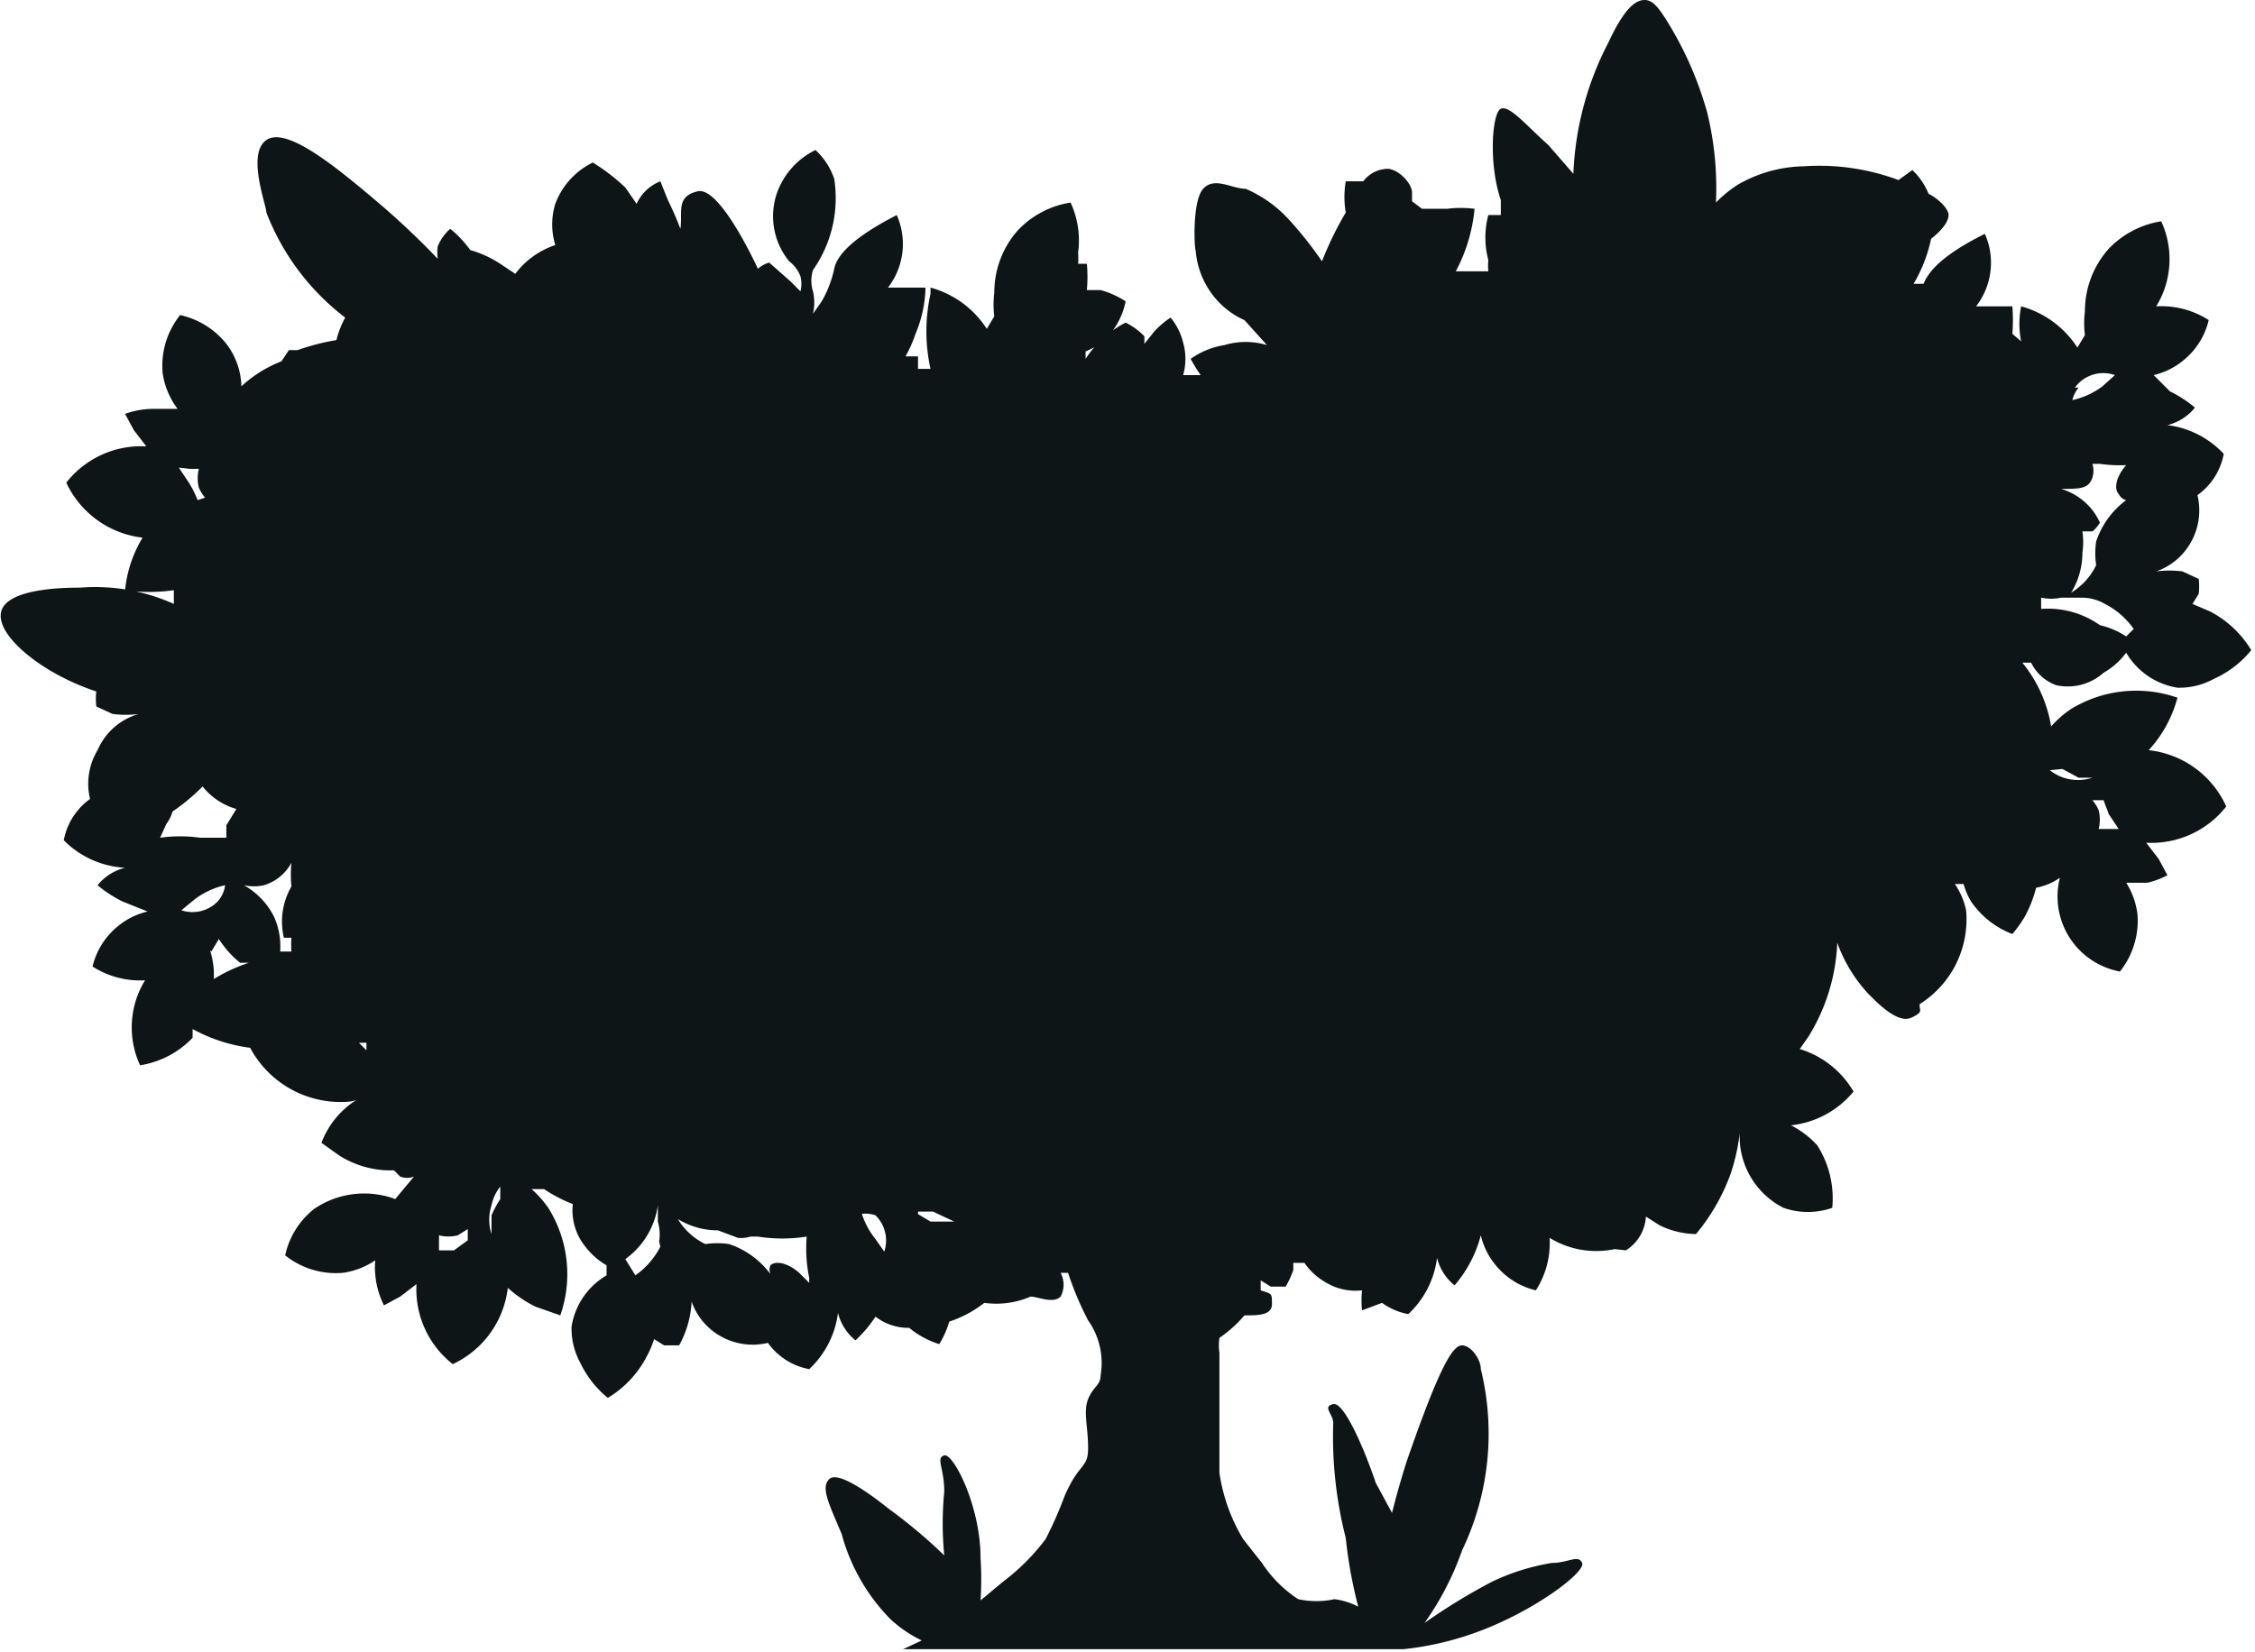 <svg xmlns="http://www.w3.org/2000/svg" viewBox="0 0 18.03 13.21"><defs><style>.cls-1{fill:#0e1517;}</style></defs><title>Schrub_10</title><g id="Warstwa_2" data-name="Warstwa 2"><g id="Layer_2" data-name="Layer 2"><path class="cls-1" d="M16.44,5.48a.43.43,0,0,0,.38-.1A.58.58,0,0,0,17,5.22H17a.58.58,0,0,0,.41.28.57.57,0,0,0,.29-.07A.81.81,0,0,0,18,5.2a.83.83,0,0,0-.33-.31l-.14-.06.05-.08a.54.54,0,0,0,0-.12l-.13-.06a.81.81,0,0,0-.21,0,.51.51,0,0,0,.27-.22.52.52,0,0,0,.06-.39.52.52,0,0,0,.21-.33.74.74,0,0,0-.45-.23.41.41,0,0,0,.22-.14,1,1,0,0,0-.2-.13L17.22,3a.58.58,0,0,0,.24-.12.59.59,0,0,0,.2-.32.7.7,0,0,0-.42-.11.71.71,0,0,0,.1-.28.72.72,0,0,0-.06-.4.74.74,0,0,0-.42.22.75.75,0,0,0-.19.5.77.77,0,0,0,0,.19l-.06.1a.78.78,0,0,0-.45-.33.72.72,0,0,0,0,.28l-.07-.06a1.4,1.4,0,0,0,0-.22H15.8a.57.57,0,0,0,.07-.58c-.34.17-.45.3-.49.4h0l-.08,0a1.17,1.17,0,0,0,.14-.36c.09-.07.14-.14.14-.19s-.08-.13-.16-.17a.54.54,0,0,0-.13-.19l-.11.08a1.82,1.82,0,0,0-.76-.11,1.09,1.09,0,0,0-.53.15,1,1,0,0,0-.17.14,2.54,2.54,0,0,0-.07-.72,2.82,2.82,0,0,0-.29-.68C13.27.07,13.22,0,13.15,0s-.16.06-.29.34a2.48,2.48,0,0,0-.28,1.05l-.2-.23C12.2,1,12.07.84,12,.87s-.1.44,0,.73l0,.12H11.9a.7.7,0,0,0,0,.36.46.46,0,0,0,0,.09v0l-.12,0h-.14a1.33,1.33,0,0,0,.15-.5.87.87,0,0,0-.22,0l-.2,0-.08-.06s0,0,0-.07-.1-.18-.19-.19a.25.25,0,0,0-.2.1h-.14a.75.75,0,0,0,0,.25,2.64,2.64,0,0,0-.19.39,3,3,0,0,0-.27-.34,1,1,0,0,0-.34-.24c-.11,0-.25-.1-.34,0S9.55,2,9.56,2v0h0a.67.67,0,0,0,.22.45.63.63,0,0,0,.17.11l.18.2a.59.59,0,0,0-.34,0,.64.64,0,0,0-.27.11A1.35,1.35,0,0,0,9.6,3l-.14,0a.48.48,0,0,0,0-.26.51.51,0,0,0-.1-.2.69.69,0,0,0-.13.11l-.08.1,0-.06A.53.53,0,0,0,9,2.58a.84.84,0,0,0-.32.29l0-.06h0a.56.56,0,0,0,.14-.08A.59.59,0,0,0,9,2.41a.7.7,0,0,0-.2-.09H8.69a1.13,1.13,0,0,0,0-.21H8.62a.6.6,0,0,0,0-.09.72.72,0,0,0-.06-.4.74.74,0,0,0-.42.22.75.75,0,0,0-.19.5.77.77,0,0,0,0,.19l-.06.1a.78.78,0,0,0-.45-.33l0,.05h0a1.38,1.38,0,0,0,0,.6h-.1l0-.1-.1,0a1,1,0,0,0,.08-.18A1,1,0,0,0,7.4,2.3H7.1a.57.57,0,0,0,.07-.58c-.37.19-.48.33-.5.43a.89.89,0,0,1-.1.26l-.07.1a.39.39,0,0,0,0-.18.29.29,0,0,1,0-.17l0,0a1,1,0,0,0,.17-.73.55.55,0,0,0-.15-.23.61.61,0,0,0-.31.35.57.57,0,0,0,.1.54.27.27,0,0,1,.09.12.24.24,0,0,1,0,.12l-.08-.08-.17-.15a.23.23,0,0,0-.09.05s0,0,0,0-.3-.66-.48-.62-.12.17-.14.3a2.47,2.47,0,0,0-.1-.23l-.06-.15a.35.35,0,0,0-.19.18L5,1.5a1.59,1.59,0,0,0-.26-.2.6.6,0,0,0-.3.33.56.56,0,0,0,0,.33.66.66,0,0,0-.32.23l0,0L4,2.11H4A.87.87,0,0,0,3.76,2l0,0a.87.87,0,0,0-.16-.17.38.38,0,0,0-.1.14.36.36,0,0,0,0,.1A6.37,6.37,0,0,0,3,1.6c-.32-.27-.71-.59-.87-.48s0,.52,0,.58a1.93,1.93,0,0,0,.63.84.74.74,0,0,0-.07.18,1.78,1.78,0,0,0-.31.08l-.07,0-.06.09a1,1,0,0,0-.32.2.58.58,0,0,0-.12-.34.65.65,0,0,0-.37-.23.65.65,0,0,0-.14.46.62.62,0,0,0,.12.29H1.22A.68.68,0,0,0,1,3.31l.07.13.1.13a.76.76,0,0,0-.64.29.77.77,0,0,0,.61.44A1,1,0,0,0,1,4.72a1.34,1.34,0,0,0,.39,0l0,.11A1.53,1.53,0,0,0,.64,4.7c-.1,0-.58,0-.63.19s.33.5.76.64v0a.54.54,0,0,0,0,.12l.13.06a.8.8,0,0,0,.21,0A.51.51,0,0,0,.78,6a.52.52,0,0,0-.06.39.52.52,0,0,0-.12.12.52.52,0,0,0-.09.21A.74.74,0,0,0,1,6.94a.41.41,0,0,0-.22.14,1,1,0,0,0,.2.13l.2.08a.58.58,0,0,0-.24.12.59.59,0,0,0-.2.32.7.7,0,0,0,.42.11.71.71,0,0,0-.1.28.72.72,0,0,0,.06.4.74.74,0,0,0,.42-.22l0-.07A1.3,1.3,0,0,0,2,8.38l0,0a.82.82,0,0,0,.8.43.58.58,0,0,0,.17-.06l0,0a.55.55,0,0,0-.14.06.7.7,0,0,0-.26.33l.14.1a.77.77,0,0,0,.38.12h.06s0,0,.05.05a.15.15,0,0,0,.11,0l-.15.18a.71.71,0,0,0-.65.08.65.65,0,0,0-.23.37.65.65,0,0,0,.46.14A.61.61,0,0,0,3,10.08a.68.68,0,0,0,.07.36l.13-.07.13-.1a.76.76,0,0,0,.29.64.77.77,0,0,0,.44-.61,1,1,0,0,0,.22.15l.2.07a1,1,0,0,0-.09-.85.81.81,0,0,0-.14-.16l.1,0a1.17,1.17,0,0,0,.23.12.46.46,0,0,0,.1.34.58.58,0,0,0,.17.15v.08a.58.58,0,0,0-.28.41.57.57,0,0,0,.07.29.81.81,0,0,0,.22.28.83.83,0,0,0,.31-.33.77.77,0,0,0,.06-.14l.08.05.12,0a.8.8,0,0,0,.1-.35.51.51,0,0,0,.22.27.52.52,0,0,0,.39.06.52.52,0,0,0,.33.21.74.74,0,0,0,.23-.45.41.41,0,0,0,.14.22A1,1,0,0,0,7,10.53a.43.43,0,0,0,.27.09.7.7,0,0,0,.24.13.74.74,0,0,0,.08-.18.92.92,0,0,0,.28-.15h0a.69.69,0,0,0,.37-.05l0,0c.06,0,.18.06.24,0a.2.2,0,0,0,0-.19h.06a2.49,2.49,0,0,0,.16.38.59.59,0,0,1,.1.44c0,.08-.06.09-.1.19s0,.22,0,.39-.07.11-.19.39a3.16,3.16,0,0,1-.15.34,1.73,1.73,0,0,1-.34.34l-.18.15a2.59,2.59,0,0,0,0-.34c0-.42-.22-.84-.29-.82s0,.1,0,.29a2.6,2.6,0,0,0,0,.51,4.12,4.12,0,0,0-.44-.37c-.15-.12-.41-.31-.48-.24s0,.2.1.44a1.54,1.54,0,0,0,.39.68,1,1,0,0,0,.25.17l-.15.07h4l0,0a2.45,2.45,0,0,0,.65-.16c.43-.17.81-.46.78-.53s-.11,0-.24,0a1.75,1.75,0,0,0-.48.15,4.85,4.85,0,0,0-.54.33,2.33,2.33,0,0,0,.3-.58,2.16,2.16,0,0,0,.15-1.45c0-.08-.08-.19-.15-.19s-.17.14-.44.92c0,0-.06.18-.12.42L11,11.86c-.08-.24-.25-.65-.34-.63s0,.08,0,.15a3.27,3.27,0,0,0,.1.92,3.66,3.66,0,0,0,.1.55.56.56,0,0,0-.19-.06.69.69,0,0,1-.29,0,1,1,0,0,1-.29-.29l-.15-.19a1.43,1.43,0,0,1-.19-.53c0-.22,0-.27,0-.53s0-.24,0-.24l0-.19a.41.41,0,0,1,0-.12l0,0a1,1,0,0,0,.2-.18c.11,0,.22,0,.22-.09s0-.08-.09-.11l0-.08.08.05.12,0a.8.8,0,0,0,.06-.13.55.55,0,0,0,0-.06l.09,0a.49.49,0,0,0,.16.15.46.46,0,0,0,.3.07.83.83,0,0,0,0,.16l.16-.06h0a.52.52,0,0,0,.21.09.74.74,0,0,0,.23-.45.41.41,0,0,0,.14.22,1,1,0,0,0,.21-.4.58.58,0,0,0,.12.24.59.59,0,0,0,.32.2.7.7,0,0,0,.11-.42.71.71,0,0,0,.52.09L13,10a.34.34,0,0,0,.16-.27l.11.07a.69.69,0,0,0,.29.07,1.59,1.59,0,0,0,.28-.49,1.57,1.57,0,0,0,.07-.32.64.64,0,0,0,.35.6.59.59,0,0,0,.39,0,.79.79,0,0,0-.12-.5A.74.74,0,0,0,14.32,9a.75.75,0,0,0,.5-.27.75.75,0,0,0-.43-.34l.07-.1a1.54,1.54,0,0,0,.23-.75,1.19,1.19,0,0,0,.25.41c.06.06.23.24.34.19s.06-.06.07-.11a.8.8,0,0,0,.37-.75.58.58,0,0,0-.09-.21h.07a.55.55,0,0,0,.06.14.7.7,0,0,0,.33.26,1,1,0,0,0,.1-.14,1,1,0,0,0,.09-.23.48.48,0,0,0,.19-.08.61.61,0,0,0,.48.75.65.65,0,0,0,.14-.46A.61.61,0,0,0,17,7.06h.17A.68.68,0,0,0,17.33,7l-.07-.13-.1-.13a.76.76,0,0,0,.64-.29A.77.77,0,0,0,17.18,6a1,1,0,0,0,.23-.42,1,1,0,0,0-.85.09.8.8,0,0,0-.16.14,1.09,1.09,0,0,0-.23-.51l.07,0A.36.36,0,0,0,16.44,5.48ZM10.87,9.57l0-.05h0l0,.06A.11.11,0,0,0,10.87,9.57ZM2.19,7.33a.59.59,0,0,0-.24-.25.38.38,0,0,0,.16,0,.37.37,0,0,0,.22-.18,1,1,0,0,0,0,.19l0,0a.56.56,0,0,0-.06.41l.06,0a.79.79,0,0,0,0,.11H2.24A.57.57,0,0,0,2.19,7.33ZM2.12,3.58h0Zm5.64.06,0-.06a.2.2,0,0,0,0,0l0,0ZM6.89,9.5v0s0,0,0,0Zm.45.19h.12l.17.08h0l-.19,0-.1-.06Zm5.29-.33h0l0,0S12.63,9.35,12.63,9.36ZM17,5.09l0,0A.65.65,0,0,0,16.79,5a.72.72,0,0,0-.47-.13V4.78a.39.39,0,0,0,.16,0c.07,0,.1,0,.17,0a.37.37,0,0,1,.18.05.63.63,0,0,1,.23.2ZM17,3.72c-.08.09-.1.19-.06.23A.09.09,0,0,0,17,4a.68.68,0,0,0-.24.33.64.64,0,0,0,0,.19.52.52,0,0,1-.2.22.61.61,0,0,0,.09-.32.58.58,0,0,0,0-.17l.08,0a.25.25,0,0,0,.06-.07.49.49,0,0,0-.06-.1.5.5,0,0,0-.25-.17c.15,0,.22,0,.25-.09a.19.19,0,0,0,0-.11h.06a1.16,1.16,0,0,0,.32,0Zm-.41-.62A.28.28,0,0,1,16.91,3l-.1.09a.63.63,0,0,1-.24.11A.24.24,0,0,1,16.62,3.1ZM15,2.12l0,0-.09,0Zm-13.22,2,0,0-.09,0Zm-.26-.37h.07a.31.31,0,0,0,0,.15.3.3,0,0,0,.05.08L1.58,4a.82.82,0,0,0-.07-.14l-.08-.12ZM1.33,6.59a.32.32,0,0,0,.05-.1,1.61,1.61,0,0,0,.24-.2v0a.53.53,0,0,0,.27.18l-.08.13,0,.1-.21,0a1.16,1.16,0,0,0-.32,0Zm.23.6a.63.63,0,0,1,.24-.11.24.24,0,0,1-.06.13.28.28,0,0,1-.29.07Zm.13.42.06-.1a.78.78,0,0,0,.17.19l.07,0a1.31,1.31,0,0,0-.28.13s0-.06,0-.07A.77.77,0,0,0,1.68,7.6Zm1.18.73.06,0h0l0,0V8.4ZM3.63,10,3.51,10s0-.06,0-.09V9.88a.31.31,0,0,0,.15,0l.08-.05,0,.09Zm.3-.24,0,.11a.37.37,0,0,1,0-.23A.35.35,0,0,1,4,9.49l0,.1A.87.87,0,0,0,3.93,9.72Zm1.35.21a.63.63,0,0,1-.2.23L5,10.07l0,0a.64.64,0,0,0,.26-.43.19.19,0,0,0,0-.14l0,0a.29.29,0,0,0,0,.1c0,.07,0,.1,0,.17A.37.37,0,0,1,5.27,9.93Zm1.19.29-.08-.08c-.09-.08-.19-.1-.23-.06a.09.09,0,0,0,0,.07.68.68,0,0,0-.33-.24.64.64,0,0,0-.19,0,.52.52,0,0,1-.22-.2.61.61,0,0,0,.32.09h0l.16.06h0A.25.25,0,0,0,6,9.89l.06,0a1.25,1.25,0,0,0,.39,0h0A1.17,1.17,0,0,0,6.47,10.22Zm.41-.55A.24.24,0,0,1,7,9.72a.28.28,0,0,1,.07.29L7,9.91A.63.63,0,0,1,6.88,9.67Zm8.41-2.49,0,0A.4.4,0,0,0,15.38,7l0,0Zm1.57-.71.08.12h-.16a.31.31,0,0,0,0-.15.3.3,0,0,0-.05-.08l.09,0A.82.82,0,0,0,16.85,6.48Zm-.37-.36.13.07.11,0a.37.37,0,0,1-.23,0,.35.35,0,0,1-.11-.06Z"/></g></g></svg>